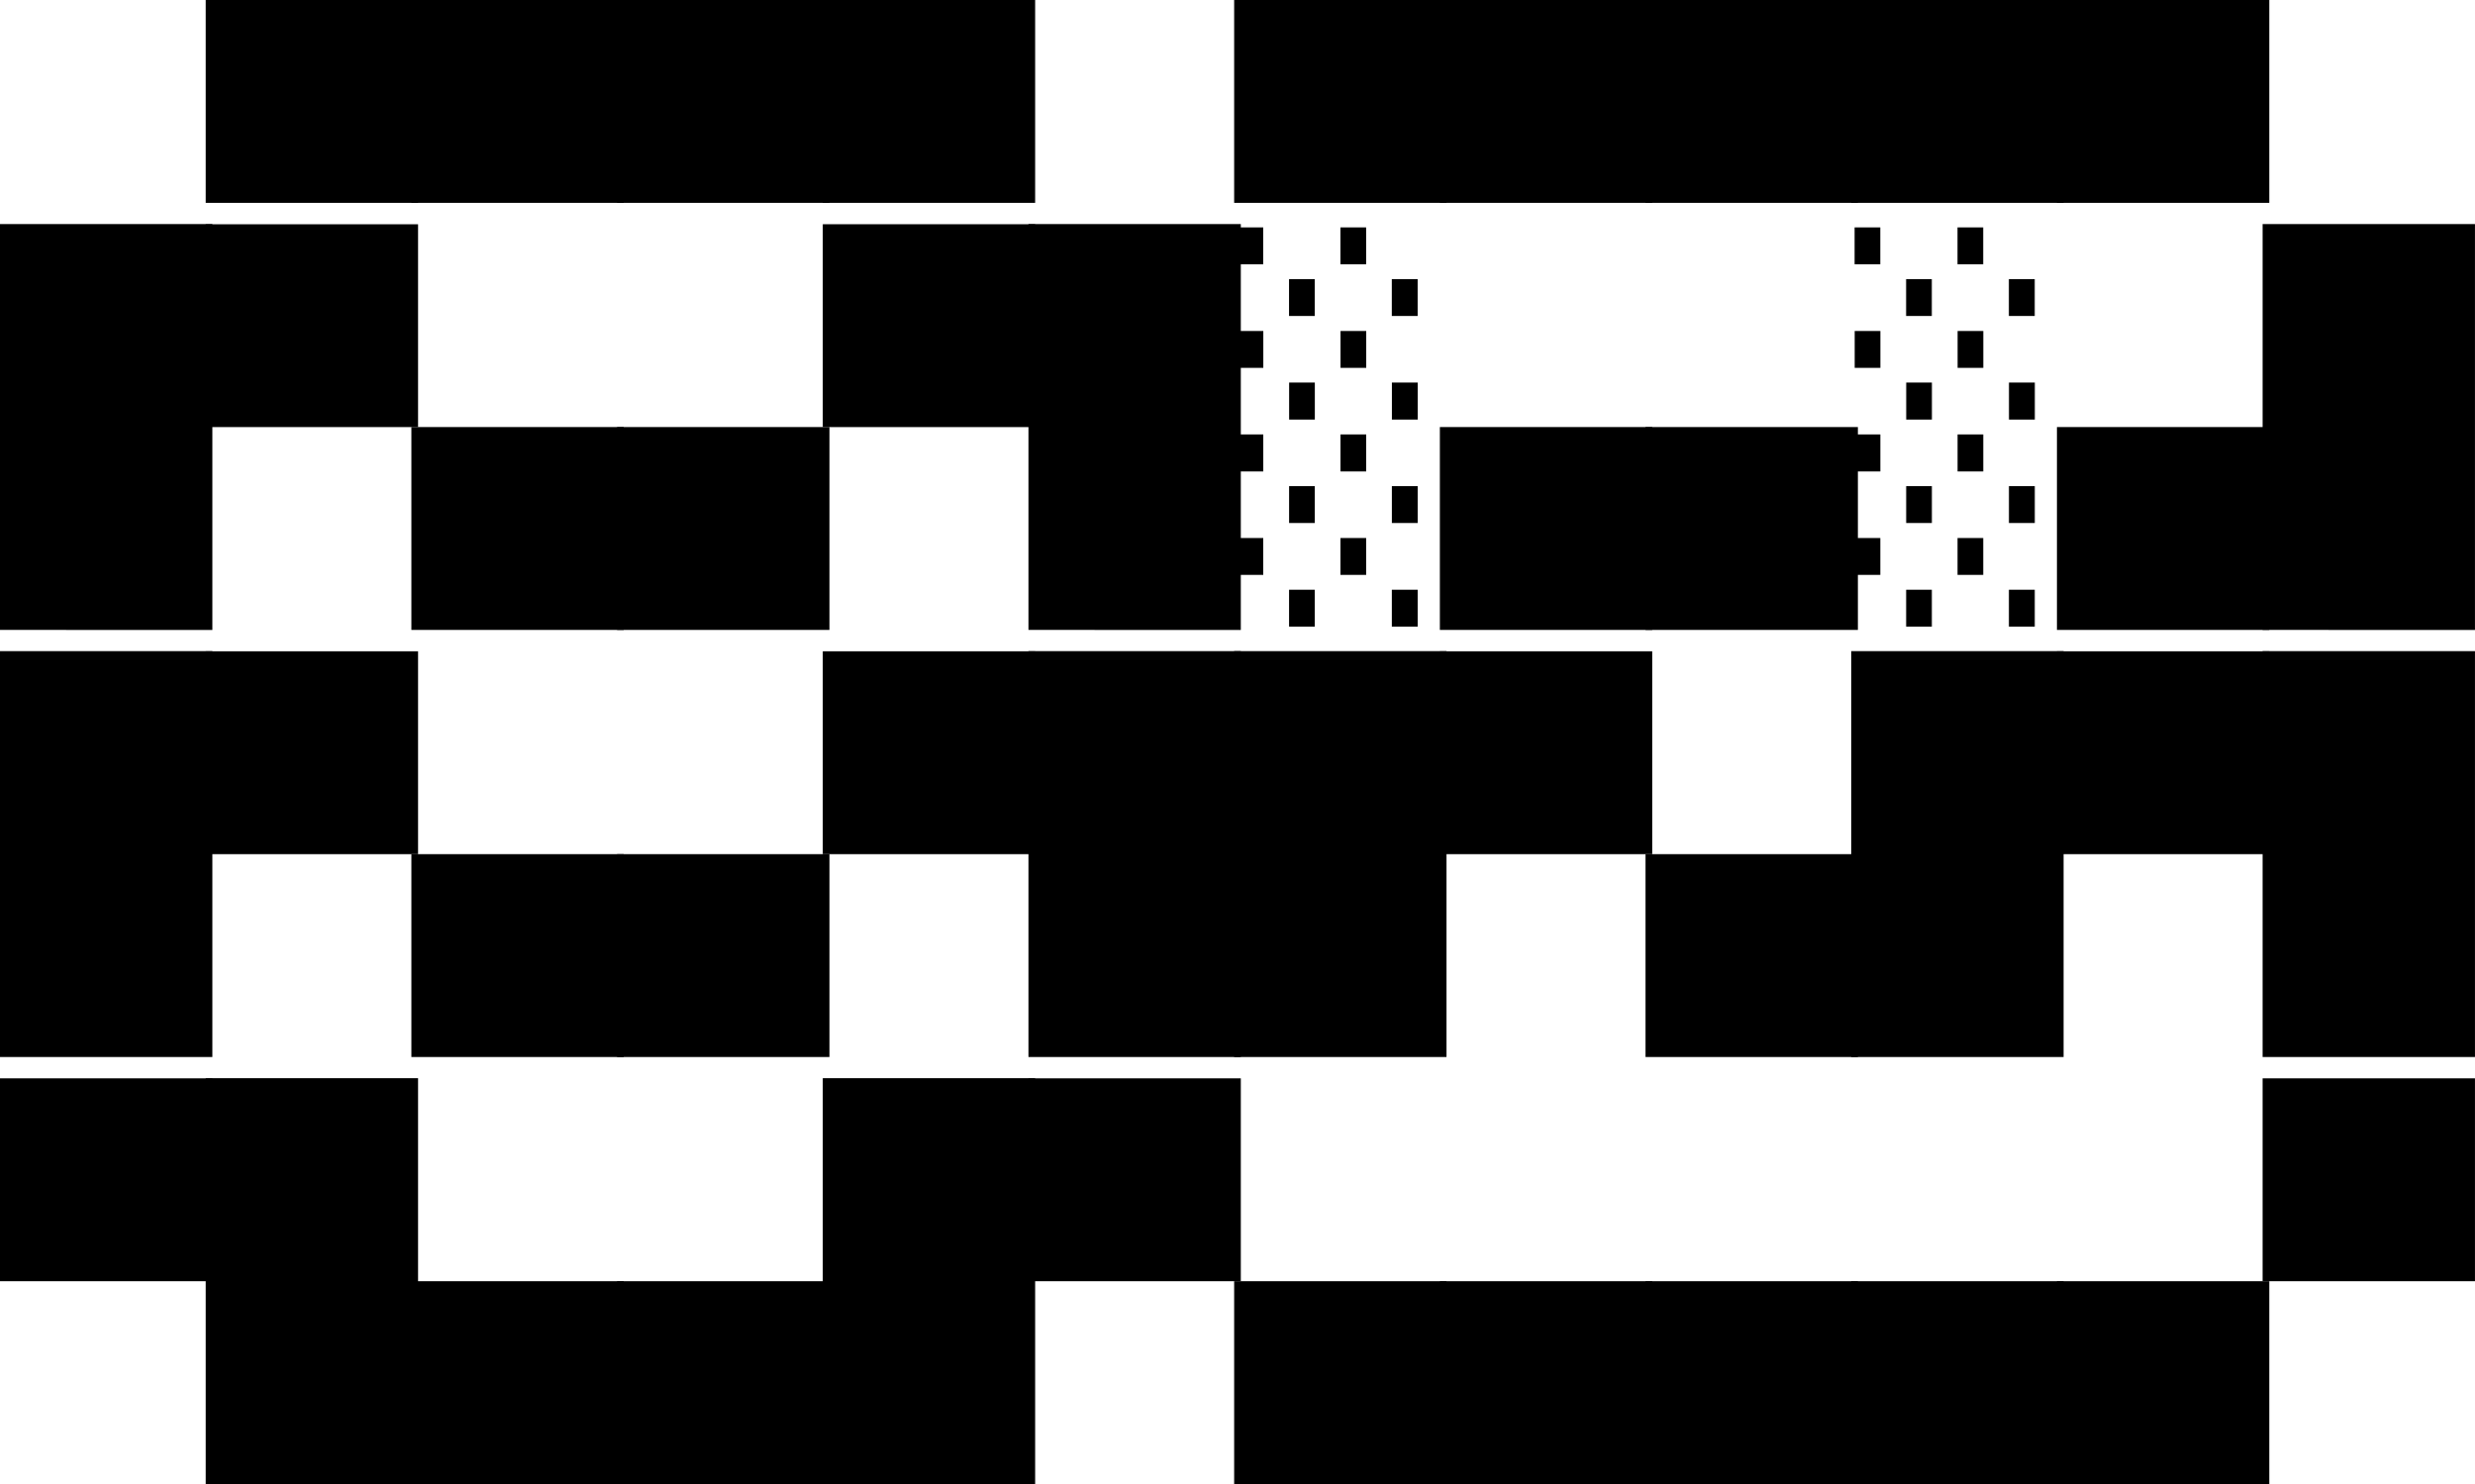 <?xml version="1.0" encoding="UTF-8" standalone="no"?>
<svg
   xmlns:dc="http://purl.org/dc/elements/1.1/"
   xmlns:cc="http://creativecommons.org/ns#"
   xmlns:rdf="http://www.w3.org/1999/02/22-rdf-syntax-ns#"
   xmlns:svg="http://www.w3.org/2000/svg"
   xmlns="http://www.w3.org/2000/svg"
   width="76.667mm"
   height="45.971mm"
   viewBox="0 0 76.667 45.971"
   version="1.1"
   id="svg8">
  <defs
     id="defs2" />
  <g
     id="layer1"
     transform="translate(-57.95,-80.691)">
    <g
       aria-label="
 ▄▄▄▄ ▄▄▄▄▄ 
█▀▄▄▀█░▄▄░▄█
█▀▄▄▀██▀▄█▀█
▀█▄▄█▀▄▄▄▄▄▀"
       id="text86"
       style="font-style:normal;font-weight:normal;font-size:10.583px;line-height:1.25;font-family:sans-serif;fill:#000000;fill-opacity:1;stroke:none;stroke-width:0.265">
      <path
         d="M 64.322,86.975 V 80.691 H 70.9 v 6.284 z"
         style="font-style:normal;font-variant:normal;font-weight:bold;font-stretch:normal;font-family:'Bitstream Vera Sans Mono';-inkscape-font-specification:'Bitstream Vera Sans Mono Bold';stroke-width:0.265"
         id="path219" />
      <path
         d="m 70.693,86.975 v -6.284 h 6.578 v 6.284 z"
         style="font-style:normal;font-variant:normal;font-weight:bold;font-stretch:normal;font-family:'Bitstream Vera Sans Mono';-inkscape-font-specification:'Bitstream Vera Sans Mono Bold';stroke-width:0.265"
         id="path221" />
      <path
         d="m 77.065,86.975 v -6.284 h 6.578 v 6.284 z"
         style="font-style:normal;font-variant:normal;font-weight:bold;font-stretch:normal;font-family:'Bitstream Vera Sans Mono';-inkscape-font-specification:'Bitstream Vera Sans Mono Bold';stroke-width:0.265"
         id="path223" />
      <path
         d="m 83.437,86.975 v -6.284 h 6.578 v 6.284 z"
         style="font-style:normal;font-variant:normal;font-weight:bold;font-stretch:normal;font-family:'Bitstream Vera Sans Mono';-inkscape-font-specification:'Bitstream Vera Sans Mono Bold';stroke-width:0.265"
         id="path225" />
      <path
         d="m 96.18,86.975 v -6.284 h 6.578 v 6.284 z"
         style="font-style:normal;font-variant:normal;font-weight:bold;font-stretch:normal;font-family:'Bitstream Vera Sans Mono';-inkscape-font-specification:'Bitstream Vera Sans Mono Bold';stroke-width:0.265"
         id="path227" />
      <path
         d="m 102.552,86.975 v -6.284 h 6.578 v 6.284 z"
         style="font-style:normal;font-variant:normal;font-weight:bold;font-stretch:normal;font-family:'Bitstream Vera Sans Mono';-inkscape-font-specification:'Bitstream Vera Sans Mono Bold';stroke-width:0.265"
         id="path229" />
      <path
         d="m 108.923,86.975 v -6.284 h 6.578 v 6.284 z"
         style="font-style:normal;font-variant:normal;font-weight:bold;font-stretch:normal;font-family:'Bitstream Vera Sans Mono';-inkscape-font-specification:'Bitstream Vera Sans Mono Bold';stroke-width:0.265"
         id="path231" />
      <path
         d="m 115.295,86.975 v -6.284 h 6.578 v 6.284 z"
         style="font-style:normal;font-variant:normal;font-weight:bold;font-stretch:normal;font-family:'Bitstream Vera Sans Mono';-inkscape-font-specification:'Bitstream Vera Sans Mono Bold';stroke-width:0.265"
         id="path233" />
      <path
         d="m 121.667,86.975 v -6.284 h 6.578 v 6.284 z"
         style="font-style:normal;font-variant:normal;font-weight:bold;font-stretch:normal;font-family:'Bitstream Vera Sans Mono';-inkscape-font-specification:'Bitstream Vera Sans Mono Bold';stroke-width:0.265"
         id="path235" />
      <path
         d="M 57.95,100.204 V 87.632 h 6.578 v 12.573 z"
         style="font-style:normal;font-variant:normal;font-weight:bold;font-stretch:normal;font-family:'Bitstream Vera Sans Mono';-inkscape-font-specification:'Bitstream Vera Sans Mono Bold';stroke-width:0.265"
         id="path237" />
      <path
         d="M 64.322,93.921 V 87.637 H 70.9 v 6.284 z"
         style="font-style:normal;font-variant:normal;font-weight:bold;font-stretch:normal;font-family:'Bitstream Vera Sans Mono';-inkscape-font-specification:'Bitstream Vera Sans Mono Bold';stroke-width:0.265"
         id="path239" />
      <path
         d="m 70.693,100.204 v -6.284 h 6.578 v 6.284 z"
         style="font-style:normal;font-variant:normal;font-weight:bold;font-stretch:normal;font-family:'Bitstream Vera Sans Mono';-inkscape-font-specification:'Bitstream Vera Sans Mono Bold';stroke-width:0.265"
         id="path241" />
      <path
         d="m 77.065,100.204 v -6.284 h 6.578 v 6.284 z"
         style="font-style:normal;font-variant:normal;font-weight:bold;font-stretch:normal;font-family:'Bitstream Vera Sans Mono';-inkscape-font-specification:'Bitstream Vera Sans Mono Bold';stroke-width:0.265"
         id="path243" />
      <path
         d="m 83.437,93.921 v -6.284 h 6.578 v 6.284 z"
         style="font-style:normal;font-variant:normal;font-weight:bold;font-stretch:normal;font-family:'Bitstream Vera Sans Mono';-inkscape-font-specification:'Bitstream Vera Sans Mono Bold';stroke-width:0.265"
         id="path245" />
      <path
         d="M 89.808,100.204 V 87.632 h 6.578 v 12.573 z"
         style="font-style:normal;font-variant:normal;font-weight:bold;font-stretch:normal;font-family:'Bitstream Vera Sans Mono';-inkscape-font-specification:'Bitstream Vera Sans Mono Bold';stroke-width:0.265"
         id="path247" />
      <path
         d="m 101.063,90.479 v -1.142 h 0.801 v 1.142 z m -3.183,0 v -1.142 h 0.796 v 1.142 z m 1.592,-1.602 v -1.142 h 0.796 v 1.142 z m -3.188,0 v -1.142 h 0.796 v 1.142 z m 4.78,11.224 v -1.142 h 0.801 v 1.142 z m -3.183,0 v -1.142 h 0.796 v 1.142 z m 1.592,-1.602 v -1.142 h 0.796 v 1.142 z m -3.188,0 v -1.142 h 0.796 v 1.142 z m 4.78,-1.607 v -1.142 h 0.801 v 1.142 z m -3.183,0 v -1.142 h 0.796 v 1.142 z m 1.592,-1.597 v -1.147 h 0.796 v 1.147 z m -3.188,0 v -1.147 h 0.796 v 1.147 z m 4.78,-1.607 v -1.147 h 0.801 v 1.147 z m -3.183,0 v -1.147 h 0.796 v 1.147 z m 1.592,-1.602 v -1.142 h 0.796 v 1.142 z m -3.188,0 v -1.142 h 0.796 v 1.142 z"
         style="font-style:normal;font-variant:normal;font-weight:bold;font-stretch:normal;font-family:'Bitstream Vera Sans Mono';-inkscape-font-specification:'Bitstream Vera Sans Mono Bold';stroke-width:0.265"
         id="path249" />
      <path
         d="m 102.552,100.204 v -6.284 h 6.578 v 6.284 z"
         style="font-style:normal;font-variant:normal;font-weight:bold;font-stretch:normal;font-family:'Bitstream Vera Sans Mono';-inkscape-font-specification:'Bitstream Vera Sans Mono Bold';stroke-width:0.265"
         id="path251" />
      <path
         d="m 108.923,100.204 v -6.284 h 6.578 v 6.284 z"
         style="font-style:normal;font-variant:normal;font-weight:bold;font-stretch:normal;font-family:'Bitstream Vera Sans Mono';-inkscape-font-specification:'Bitstream Vera Sans Mono Bold';stroke-width:0.265"
         id="path253" />
      <path
         d="m 120.178,90.479 v -1.142 h 0.801 v 1.142 z m -3.183,0 v -1.142 h 0.796 v 1.142 z m 1.592,-1.602 v -1.142 h 0.796 v 1.142 z m -3.188,0 v -1.142 h 0.796 v 1.142 z m 4.78,11.224 v -1.142 h 0.801 v 1.142 z m -3.183,0 v -1.142 h 0.796 v 1.142 z m 1.592,-1.602 v -1.142 h 0.796 v 1.142 z m -3.188,0 v -1.142 h 0.796 v 1.142 z m 4.78,-1.607 v -1.142 h 0.801 v 1.142 z m -3.183,0 v -1.142 h 0.796 v 1.142 z m 1.592,-1.597 v -1.147 h 0.796 v 1.147 z m -3.188,0 v -1.147 h 0.796 v 1.147 z m 4.78,-1.607 v -1.147 h 0.801 v 1.147 z m -3.183,0 v -1.147 h 0.796 v 1.147 z m 1.592,-1.602 v -1.142 h 0.796 v 1.142 z m -3.188,0 v -1.142 h 0.796 v 1.142 z"
         style="font-style:normal;font-variant:normal;font-weight:bold;font-stretch:normal;font-family:'Bitstream Vera Sans Mono';-inkscape-font-specification:'Bitstream Vera Sans Mono Bold';stroke-width:0.265"
         id="path255" />
      <path
         d="m 121.667,100.204 v -6.284 h 6.578 v 6.284 z"
         style="font-style:normal;font-variant:normal;font-weight:bold;font-stretch:normal;font-family:'Bitstream Vera Sans Mono';-inkscape-font-specification:'Bitstream Vera Sans Mono Bold';stroke-width:0.265"
         id="path257" />
      <path
         d="M 128.038,100.204 V 87.632 h 6.578 v 12.573 z"
         style="font-style:normal;font-variant:normal;font-weight:bold;font-stretch:normal;font-family:'Bitstream Vera Sans Mono';-inkscape-font-specification:'Bitstream Vera Sans Mono Bold';stroke-width:0.265"
         id="path259" />
      <path
         d="m 57.95,113.434 v -12.573 h 6.578 v 12.573 z"
         style="font-style:normal;font-variant:normal;font-weight:bold;font-stretch:normal;font-family:'Bitstream Vera Sans Mono';-inkscape-font-specification:'Bitstream Vera Sans Mono Bold';stroke-width:0.265"
         id="path261" />
      <path
         d="m 64.322,107.15 v -6.284 H 70.9 v 6.284 z"
         style="font-style:normal;font-variant:normal;font-weight:bold;font-stretch:normal;font-family:'Bitstream Vera Sans Mono';-inkscape-font-specification:'Bitstream Vera Sans Mono Bold';stroke-width:0.265"
         id="path263" />
      <path
         d="m 70.693,113.434 v -6.284 h 6.578 v 6.284 z"
         style="font-style:normal;font-variant:normal;font-weight:bold;font-stretch:normal;font-family:'Bitstream Vera Sans Mono';-inkscape-font-specification:'Bitstream Vera Sans Mono Bold';stroke-width:0.265"
         id="path265" />
      <path
         d="m 77.065,113.434 v -6.284 h 6.578 v 6.284 z"
         style="font-style:normal;font-variant:normal;font-weight:bold;font-stretch:normal;font-family:'Bitstream Vera Sans Mono';-inkscape-font-specification:'Bitstream Vera Sans Mono Bold';stroke-width:0.265"
         id="path267" />
      <path
         d="m 83.437,107.15 v -6.284 h 6.578 v 6.284 z"
         style="font-style:normal;font-variant:normal;font-weight:bold;font-stretch:normal;font-family:'Bitstream Vera Sans Mono';-inkscape-font-specification:'Bitstream Vera Sans Mono Bold';stroke-width:0.265"
         id="path269" />
      <path
         d="m 89.808,113.434 v -12.573 h 6.578 v 12.573 z"
         style="font-style:normal;font-variant:normal;font-weight:bold;font-stretch:normal;font-family:'Bitstream Vera Sans Mono';-inkscape-font-specification:'Bitstream Vera Sans Mono Bold';stroke-width:0.265"
         id="path271" />
      <path
         d="m 96.18,113.434 v -12.573 h 6.578 v 12.573 z"
         style="font-style:normal;font-variant:normal;font-weight:bold;font-stretch:normal;font-family:'Bitstream Vera Sans Mono';-inkscape-font-specification:'Bitstream Vera Sans Mono Bold';stroke-width:0.265"
         id="path273" />
      <path
         d="m 102.552,107.15 v -6.284 h 6.578 v 6.284 z"
         style="font-style:normal;font-variant:normal;font-weight:bold;font-stretch:normal;font-family:'Bitstream Vera Sans Mono';-inkscape-font-specification:'Bitstream Vera Sans Mono Bold';stroke-width:0.265"
         id="path275" />
      <path
         d="m 108.923,113.434 v -6.284 h 6.578 v 6.284 z"
         style="font-style:normal;font-variant:normal;font-weight:bold;font-stretch:normal;font-family:'Bitstream Vera Sans Mono';-inkscape-font-specification:'Bitstream Vera Sans Mono Bold';stroke-width:0.265"
         id="path277" />
      <path
         d="m 115.295,113.434 v -12.573 h 6.578 v 12.573 z"
         style="font-style:normal;font-variant:normal;font-weight:bold;font-stretch:normal;font-family:'Bitstream Vera Sans Mono';-inkscape-font-specification:'Bitstream Vera Sans Mono Bold';stroke-width:0.265"
         id="path279" />
      <path
         d="m 121.667,107.15 v -6.284 h 6.578 v 6.284 z"
         style="font-style:normal;font-variant:normal;font-weight:bold;font-stretch:normal;font-family:'Bitstream Vera Sans Mono';-inkscape-font-specification:'Bitstream Vera Sans Mono Bold';stroke-width:0.265"
         id="path281" />
      <path
         d="m 128.038,113.434 v -12.573 h 6.578 v 12.573 z"
         style="font-style:normal;font-variant:normal;font-weight:bold;font-stretch:normal;font-family:'Bitstream Vera Sans Mono';-inkscape-font-specification:'Bitstream Vera Sans Mono Bold';stroke-width:0.265"
         id="path283" />
      <path
         d="m 57.95,120.379 v -6.284 h 6.578 v 6.284 z"
         style="font-style:normal;font-variant:normal;font-weight:bold;font-stretch:normal;font-family:'Bitstream Vera Sans Mono';-inkscape-font-specification:'Bitstream Vera Sans Mono Bold';stroke-width:0.265"
         id="path285" />
      <path
         d="M 64.322,126.663 V 114.09 H 70.9 v 12.573 z"
         style="font-style:normal;font-variant:normal;font-weight:bold;font-stretch:normal;font-family:'Bitstream Vera Sans Mono';-inkscape-font-specification:'Bitstream Vera Sans Mono Bold';stroke-width:0.265"
         id="path287" />
      <path
         d="m 70.693,126.663 v -6.284 h 6.578 v 6.284 z"
         style="font-style:normal;font-variant:normal;font-weight:bold;font-stretch:normal;font-family:'Bitstream Vera Sans Mono';-inkscape-font-specification:'Bitstream Vera Sans Mono Bold';stroke-width:0.265"
         id="path289" />
      <path
         d="m 77.065,126.663 v -6.284 h 6.578 v 6.284 z"
         style="font-style:normal;font-variant:normal;font-weight:bold;font-stretch:normal;font-family:'Bitstream Vera Sans Mono';-inkscape-font-specification:'Bitstream Vera Sans Mono Bold';stroke-width:0.265"
         id="path291" />
      <path
         d="m 83.437,126.663 v -12.573 h 6.578 v 12.573 z"
         style="font-style:normal;font-variant:normal;font-weight:bold;font-stretch:normal;font-family:'Bitstream Vera Sans Mono';-inkscape-font-specification:'Bitstream Vera Sans Mono Bold';stroke-width:0.265"
         id="path293" />
      <path
         d="m 89.808,120.379 v -6.284 h 6.578 v 6.284 z"
         style="font-style:normal;font-variant:normal;font-weight:bold;font-stretch:normal;font-family:'Bitstream Vera Sans Mono';-inkscape-font-specification:'Bitstream Vera Sans Mono Bold';stroke-width:0.265"
         id="path295" />
      <path
         d="m 96.18,126.663 v -6.284 h 6.578 v 6.284 z"
         style="font-style:normal;font-variant:normal;font-weight:bold;font-stretch:normal;font-family:'Bitstream Vera Sans Mono';-inkscape-font-specification:'Bitstream Vera Sans Mono Bold';stroke-width:0.265"
         id="path297" />
      <path
         d="m 102.552,126.663 v -6.284 h 6.578 v 6.284 z"
         style="font-style:normal;font-variant:normal;font-weight:bold;font-stretch:normal;font-family:'Bitstream Vera Sans Mono';-inkscape-font-specification:'Bitstream Vera Sans Mono Bold';stroke-width:0.265"
         id="path299" />
      <path
         d="m 108.923,126.663 v -6.284 h 6.578 v 6.284 z"
         style="font-style:normal;font-variant:normal;font-weight:bold;font-stretch:normal;font-family:'Bitstream Vera Sans Mono';-inkscape-font-specification:'Bitstream Vera Sans Mono Bold';stroke-width:0.265"
         id="path301" />
      <path
         d="m 115.295,126.663 v -6.284 h 6.578 v 6.284 z"
         style="font-style:normal;font-variant:normal;font-weight:bold;font-stretch:normal;font-family:'Bitstream Vera Sans Mono';-inkscape-font-specification:'Bitstream Vera Sans Mono Bold';stroke-width:0.265"
         id="path303" />
      <path
         d="m 121.667,126.663 v -6.284 h 6.578 v 6.284 z"
         style="font-style:normal;font-variant:normal;font-weight:bold;font-stretch:normal;font-family:'Bitstream Vera Sans Mono';-inkscape-font-specification:'Bitstream Vera Sans Mono Bold';stroke-width:0.265"
         id="path305" />
      <path
         d="m 128.038,120.379 v -6.284 h 6.578 v 6.284 z"
         style="font-style:normal;font-variant:normal;font-weight:bold;font-stretch:normal;font-family:'Bitstream Vera Sans Mono';-inkscape-font-specification:'Bitstream Vera Sans Mono Bold';stroke-width:0.265"
         id="path307" />
    </g>
  </g>
</svg>
